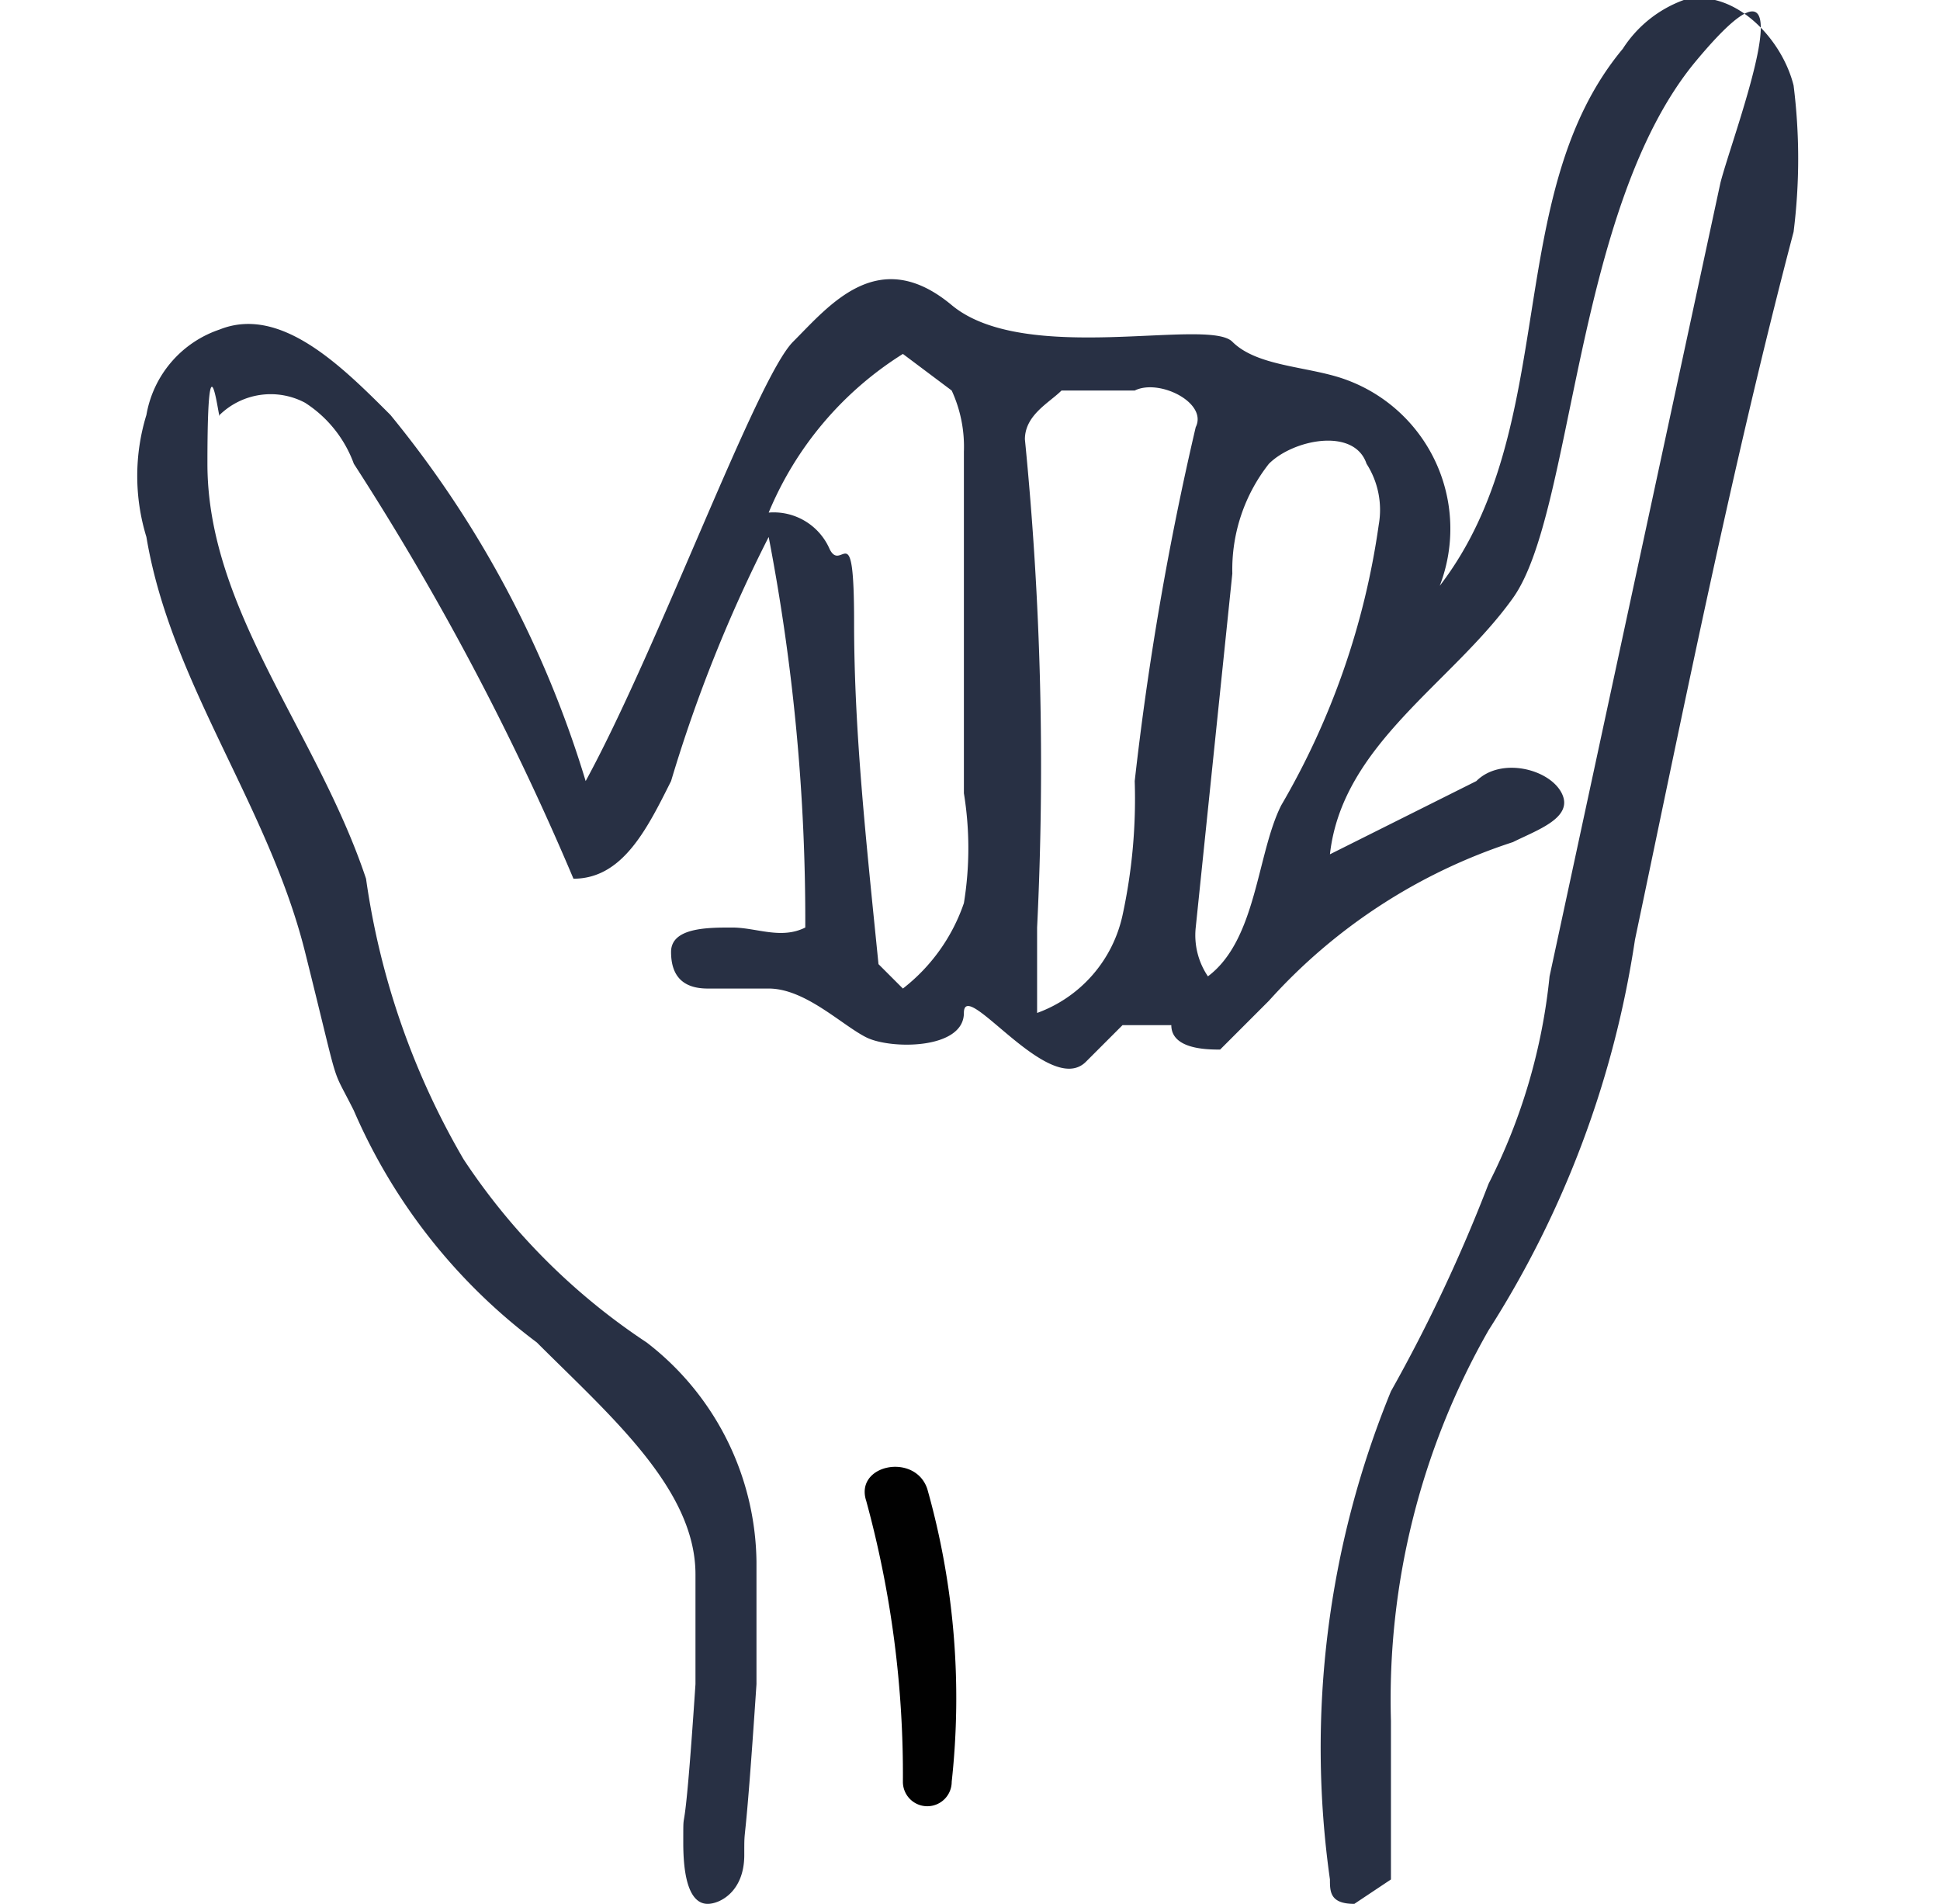 <svg height="15.6" viewBox="0 0 15.9 15.6" width="15.9" xmlns="http://www.w3.org/2000/svg"><g fill="none"><path d="m10.4 3.8a1.4 1.4 0 0 0 -.3.9l-.3 2.9a.6.6 0 0 0 .1.4c.4-.3.4-1 .6-1.4a6.3 6.3 0 0 0 .8-2.3.7.7 0 0 0 -.1-.5c-.1-.3-.6-.2-.8 0z"/><path d="m7.9 3.7a1.1 1.1 0 0 0 -.1-.5l-.4-.3a2.8 2.8 0 0 0 -1.1 1.3.5.5 0 0 1 .5.3c.1.2.1.4.2.6s.1 1.8.2 2.8l.2.2a1.5 1.5 0 0 0 .5-.7 2.8 2.8 0 0 0 .1-.9z"/><path d="m9.3 3.1h-.6c-.1.1-.3.2-.3.4a27.1 27.1 0 0 1 .1 4v.7a1.1 1.1 0 0 0 .7-.8 4.5 4.5 0 0 0 .1-1.1 25 25 0 0 1 .5-2.9c.1-.1-.3-.3-.5-.3z"/></g><path d="m14.7.7c-.1-.4-.5-.8-.9-.7a1 1 0 0 0 -.5.4c-1 1.2-.5 3.1-1.5 4.4a1.3 1.3 0 0 0 -.8-1.7c-.3-.1-.7-.1-.9-.3s-1.7.2-2.3-.3-1 0-1.3.3-1.1 2.5-1.7 3.6a8.7 8.7 0 0 0 -1.6-3c-.4-.4-.9-.9-1.4-.7a.9.9 0 0 0 -.6.7 1.7 1.7 0 0 0 0 1c.2 1.2 1 2.2 1.3 3.4s.2.9.4 1.3a4.7 4.7 0 0 0 1.5 1.9c.6.6 1.3 1.2 1.3 1.9v.9c-.1 1.5-.1.9-.1 1.3s.1.5.2.5.3-.1.3-.4 0 .1.1-1.4v-1a2.3 2.3 0 0 0 -.9-1.8 5.3 5.3 0 0 1 -1.5-1.5 6.3 6.3 0 0 1 -.8-2.3c-.4-1.2-1.3-2.2-1.3-3.4s.1-.3.1-.4a.6.6 0 0 1 .7-.1 1 1 0 0 1 .4.5 22.1 22.1 0 0 1 1.8 3.4c.4 0 .6-.4.8-.8a11.9 11.9 0 0 1 .8-2 16.6 16.6 0 0 1 .3 3.2c-.2.1-.4 0-.6 0s-.5 0-.5.2.1.3.3.3h.5c.3 0 .6.3.8.4s.8.1.8-.2.7.7 1 .4l.3-.3h.4c0 .2.3.2.4.2l.4-.4a4.6 4.6 0 0 1 2-1.3c.2-.1.5-.2.4-.4s-.5-.3-.7-.1l-1.2.6c.1-.9 1-1.4 1.5-2.1s.5-3.2 1.5-4.4.3.6.2 1l-1.4 6.5a4.8 4.8 0 0 1 -.5 1.7 13 13 0 0 1 -.8 1.7 7.7 7.7 0 0 0 -.5 4c0 .1 0 .2.2.2l.3-.2v-1.3a6.1 6.1 0 0 1 .8-3.2 8.2 8.2 0 0 0 1.2-3.2c.4-1.9.8-3.9 1.3-5.8a4.8 4.8 0 0 0 0-1.2zm-6.8 6.7a1.5 1.5 0 0 1 -.5.7l-.2-.2c-.1-1-.2-1.9-.2-2.8s-.1-.4-.2-.6a.5.5 0 0 0 -.5-.3 2.8 2.8 0 0 1 1.1-1.3l.4.3a1.1 1.1 0 0 1 .1.5v2.8a2.8 2.8 0 0 1 0 .9zm1.9-3.9a25 25 0 0 0 -.5 2.9 4.5 4.5 0 0 1 -.1 1.1 1.1 1.1 0 0 1 -.7.8v-.7a27.1 27.1 0 0 0 -.1-4c0-.2.2-.3.3-.4h.6c.2-.1.6.1.5.3zm1.5.8a6.3 6.3 0 0 1 -.8 2.3c-.2.4-.2 1.1-.6 1.4a.6.6 0 0 1 -.1-.4l.3-2.9a1.4 1.4 0 0 1 .3-.9c.2-.2.7-.3.8 0a.7.7 0 0 1 .1.5z" fill="#283044"/><path d="m7.1 12.3a8.5 8.5 0 0 1 .3 2.3.2.2 0 1 0 .4 0 6.3 6.3 0 0 0 -.2-2.4c-.1-.3-.6-.2-.5.1z" fill="#010101"/></svg>